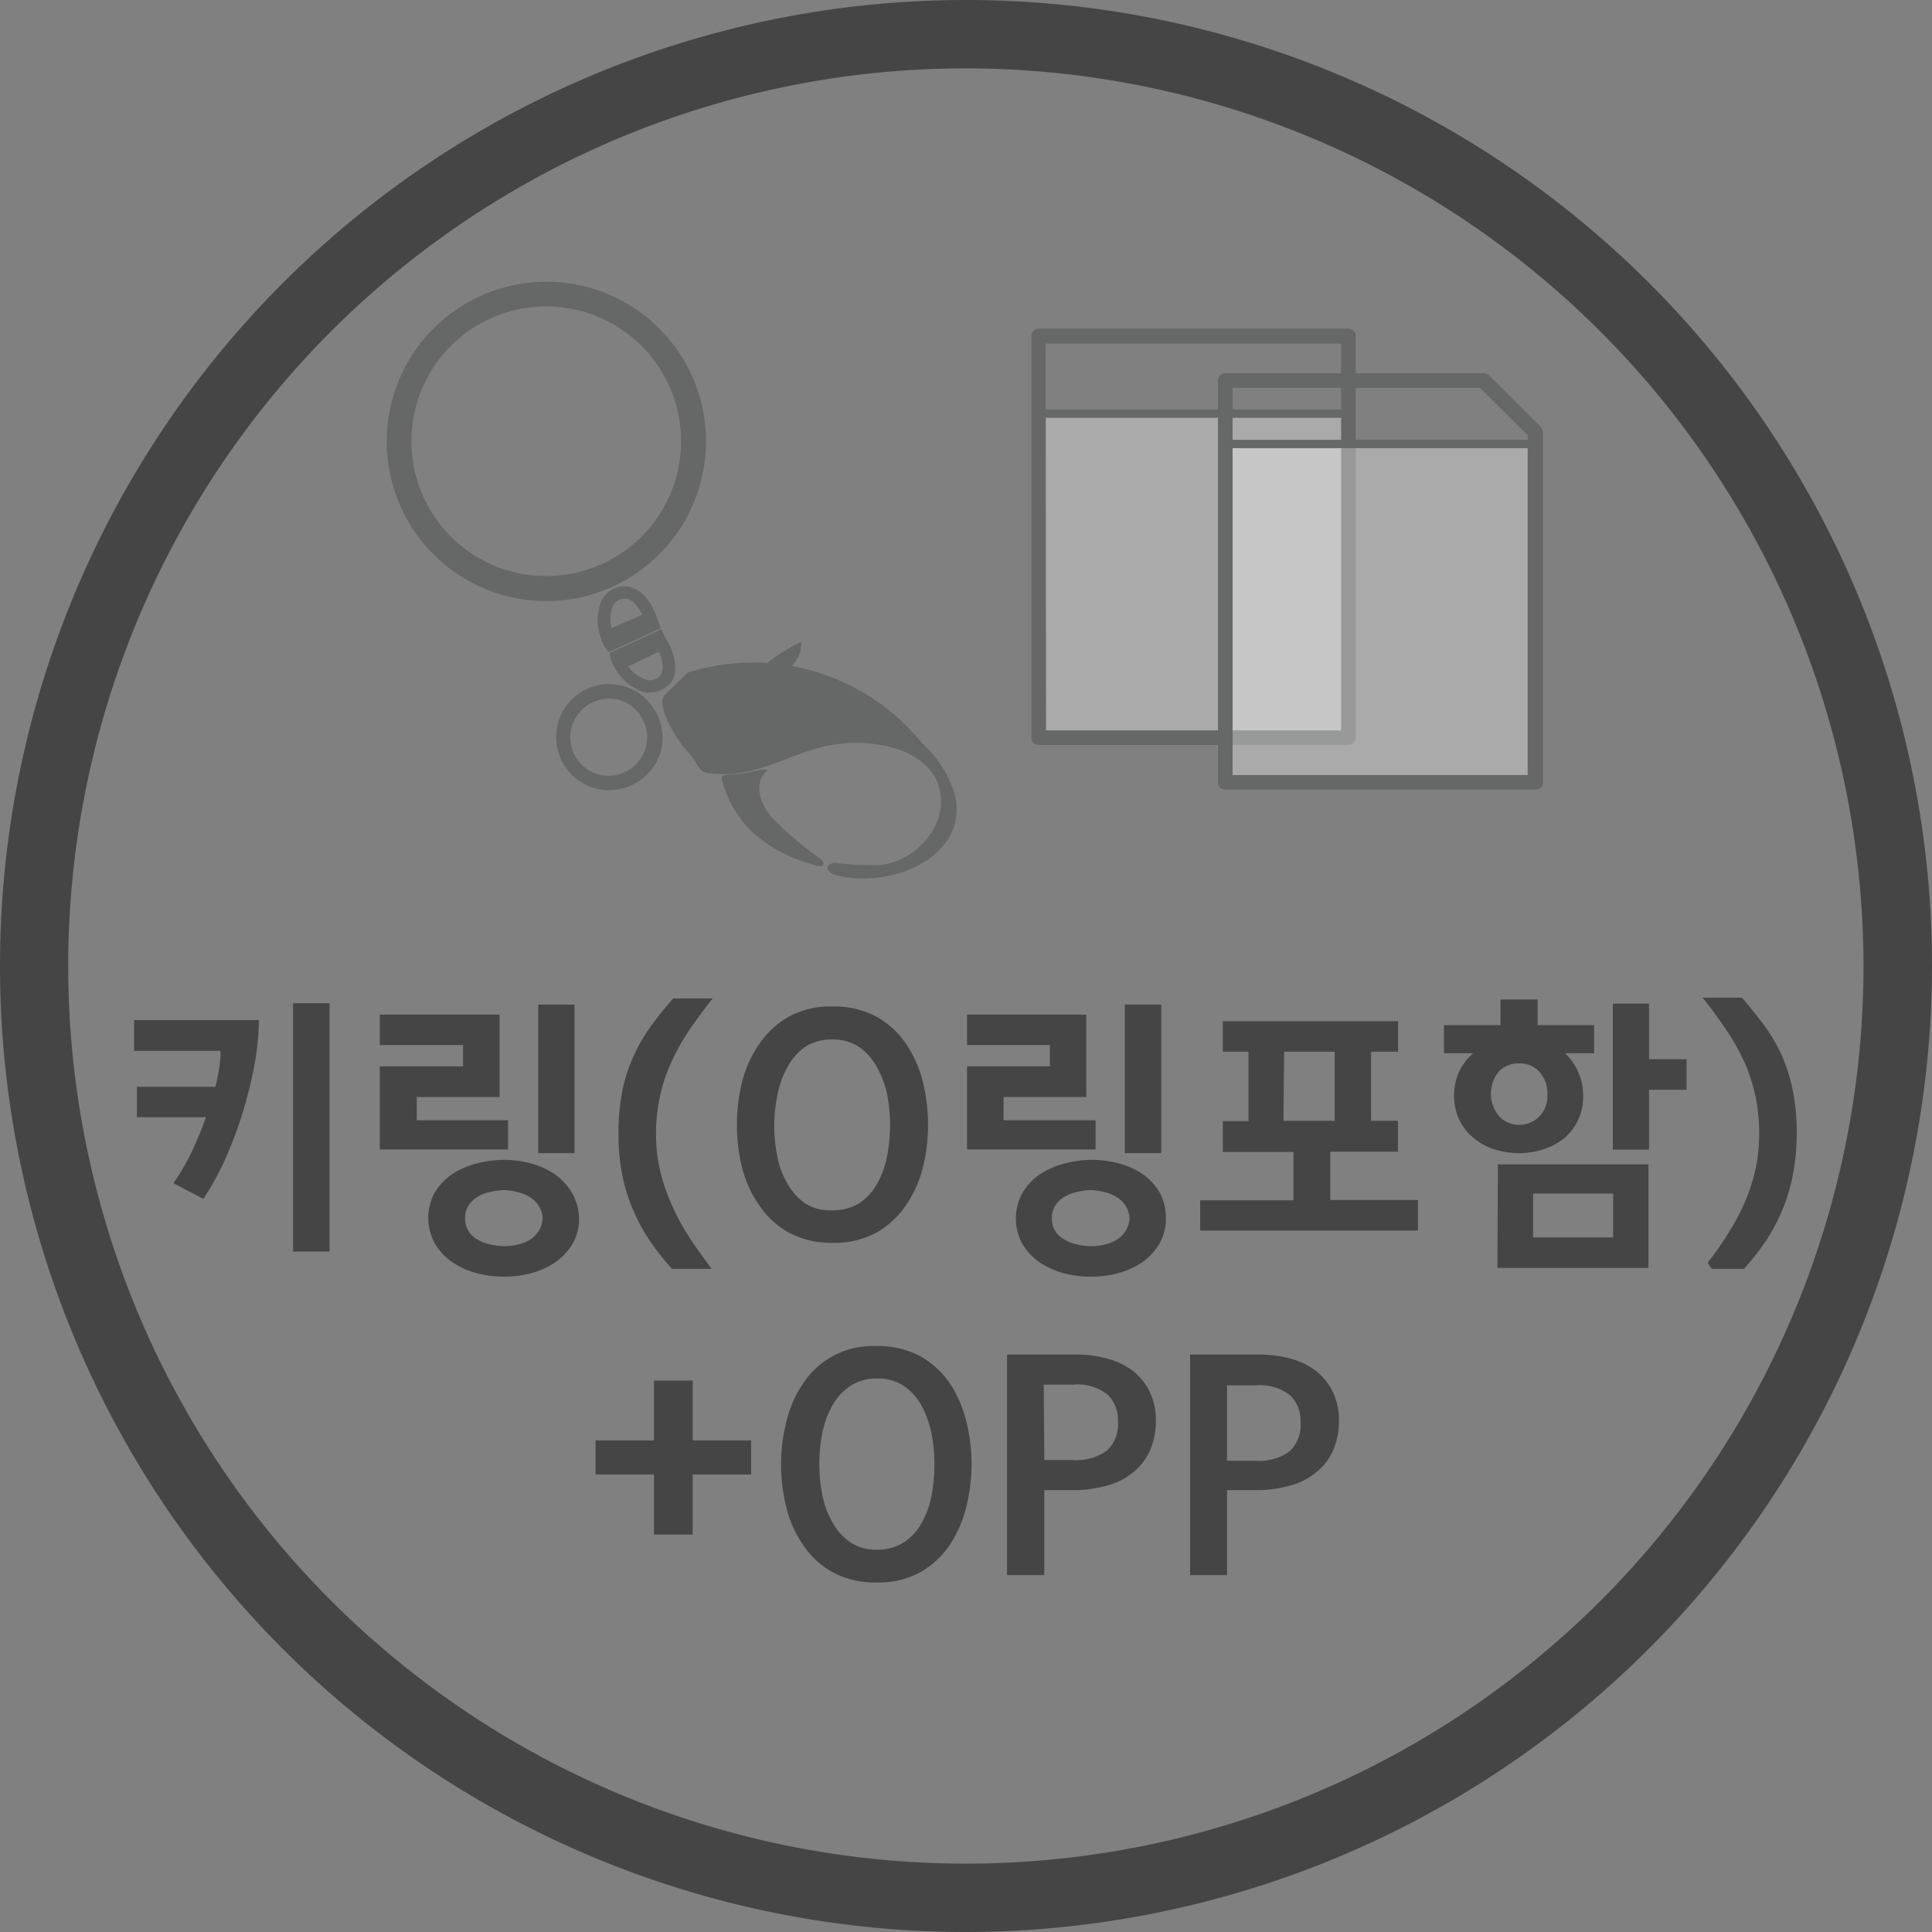 <svg xmlns="http://www.w3.org/2000/svg" viewBox="0 0 132.26 132.26"><rect x="0" y="0" width="132.26" height="132.26" fill="#808080" stroke="none"/><defs><style>.cls-1,.cls-2{fill:#454545;}.cls-1{stroke:#454545;stroke-miterlimit:10;}.cls-3{fill:#fff;opacity:0.33;isolation:isolate;}.cls-4{fill:#666767;}</style></defs><title>키링_기본_1</title><g id="레이어_2" data-name="레이어 2"><g id="레이어_1-2" data-name="레이어 1"><path class="cls-1" d="M66.13,131.76a65.63,65.63,0,1,1,65.63-65.63A65.7,65.7,0,0,1,66.13,131.76Zm0-127.58a61.95,61.95,0,1,0,61.94,62A62,62,0,0,0,66.13,4.18Z"/><path class="cls-2" d="M11.87,81a14.89,14.89,0,0,0,1.23-2.1,23.3,23.3,0,0,0,1-2.42H9.37V74.4h5.38c.11-.45.19-.88.26-1.3a8.29,8.29,0,0,0,.09-1.16H9.18V69.83h8.54A17.5,17.5,0,0,1,17.4,73a29.67,29.67,0,0,1-.84,3.34,28.77,28.77,0,0,1-1.21,3.16,18.28,18.28,0,0,1-1.43,2.57Zm8.19-12.32h2.5v17h-2.5Z"/><path class="cls-2" d="M28.53,76.69h6.25v2H26V73H31.7V71.54H26V69.46H34.2V75.1H28.53Zm11.11,6.7a3.34,3.34,0,0,1-.43,1.73,4.13,4.13,0,0,1-1.16,1.27,5.36,5.36,0,0,1-1.66.76,7.13,7.13,0,0,1-1.9.25,7.21,7.21,0,0,1-1.84-.24A5.37,5.37,0,0,1,31,86.43a4.09,4.09,0,0,1-1.2-1.25,3.63,3.63,0,0,1-.05-3.52,4,4,0,0,1,1.16-1.25,5.47,5.47,0,0,1,1.64-.74,7.76,7.76,0,0,1,1.94-.27,7.21,7.21,0,0,1,1.84.24,5.37,5.37,0,0,1,1.63.73,4.11,4.11,0,0,1,1.17,1.25A3.59,3.59,0,0,1,39.64,83.39Zm-5.15,1.92a3.85,3.85,0,0,0,1-.12,2.7,2.7,0,0,0,.83-.35,1.83,1.83,0,0,0,.83-1.45,1.7,1.7,0,0,0-.26-.83,1.86,1.86,0,0,0-.57-.58,2.71,2.71,0,0,0-.83-.36,4.46,4.46,0,0,0-1-.15,5.3,5.3,0,0,0-1,.14,2.86,2.86,0,0,0-.84.35,1.75,1.75,0,0,0-.59.59,1.55,1.55,0,0,0-.22.84,1.6,1.6,0,0,0,.21.85,1.69,1.69,0,0,0,.58.58,2.62,2.62,0,0,0,.84.35A4.64,4.64,0,0,0,34.49,85.31Zm2.36-16.54h2.48V78.94H36.85Z"/><path class="cls-2" d="M46,86.86a17.52,17.52,0,0,1-1.62-2.08,11.9,11.9,0,0,1-1.13-2.18,11.57,11.57,0,0,1-.69-2.37,14.65,14.65,0,0,1-.22-2.63,15,15,0,0,1,.24-2.79,10.47,10.47,0,0,1,.73-2.36,11.41,11.41,0,0,1,1.18-2.1,22.82,22.82,0,0,1,1.6-2h2.7c-.66.83-1.24,1.62-1.73,2.36a14.36,14.36,0,0,0-1.2,2.23,11,11,0,0,0-.71,2.26,11.92,11.92,0,0,0-.24,2.43,11.28,11.28,0,0,0,.29,2.56A12.73,12.73,0,0,0,46,82.5a15,15,0,0,0,1.2,2.22c.46.71,1,1.43,1.51,2.14Z"/><path class="cls-2" d="M57,68.9a6.14,6.14,0,0,1,3,.7,6,6,0,0,1,2,1.82A8.18,8.18,0,0,1,63.16,74,12.15,12.15,0,0,1,63.53,77a12.35,12.35,0,0,1-.37,3A8.18,8.18,0,0,1,62,82.54a6.05,6.05,0,0,1-2,1.84,6,6,0,0,1-3,.7,6.12,6.12,0,0,1-3-.7,5.9,5.9,0,0,1-2-1.84A7.58,7.58,0,0,1,50.82,80,11.73,11.73,0,0,1,50.45,77a11.85,11.85,0,0,1,.37-3A7.74,7.74,0,0,1,52,71.44a5.92,5.92,0,0,1,2-1.84A6,6,0,0,1,57,68.9Zm0,13.95a3.31,3.31,0,0,0,1.87-.51A3.75,3.75,0,0,0,60.06,81a6.12,6.12,0,0,0,.67-1.86,11.64,11.64,0,0,0,.2-2.13,11,11,0,0,0-.21-2.16A6.71,6.71,0,0,0,60,73a3.92,3.92,0,0,0-1.21-1.34,3.21,3.21,0,0,0-1.81-.5,3.32,3.32,0,0,0-1.85.5A3.89,3.89,0,0,0,53.94,73a6,6,0,0,0-.7,1.88A10.83,10.83,0,0,0,53,77a11,11,0,0,0,.21,2.16,5.72,5.72,0,0,0,.7,1.87,4,4,0,0,0,1.21,1.35A3.13,3.13,0,0,0,57,82.85Z"/><path class="cls-2" d="M68.7,76.69H75v2H66.2V73h5.67V71.54H66.2V69.46h8.17V75.1H68.7Zm11.11,6.7a3.34,3.34,0,0,1-.43,1.73,4.22,4.22,0,0,1-1.15,1.27,5.42,5.42,0,0,1-1.67.76,7.13,7.13,0,0,1-1.9.25,7.21,7.21,0,0,1-1.84-.24,5.37,5.37,0,0,1-1.63-.73A4.09,4.09,0,0,1,70,85.18a3.63,3.63,0,0,1,0-3.52,4,4,0,0,1,1.16-1.25,5.59,5.59,0,0,1,1.64-.74,7.76,7.76,0,0,1,1.94-.27,7.21,7.21,0,0,1,1.84.24,5.37,5.37,0,0,1,1.63.73,4,4,0,0,1,1.17,1.25A3.59,3.59,0,0,1,79.81,83.39Zm-5.15,1.92a3.85,3.85,0,0,0,1-.12,2.7,2.7,0,0,0,.83-.35,1.69,1.69,0,0,0,.57-.59,1.9,1.9,0,0,0,.27-.86,1.81,1.81,0,0,0-.27-.83,1.75,1.75,0,0,0-.57-.58,2.71,2.71,0,0,0-.83-.36,4.46,4.46,0,0,0-1-.15,5.3,5.3,0,0,0-1,.14,2.86,2.86,0,0,0-.84.35,1.85,1.85,0,0,0-.59.59,1.55,1.55,0,0,0-.22.84,1.6,1.6,0,0,0,.21.85,1.79,1.79,0,0,0,.58.58,2.62,2.62,0,0,0,.84.35A4.64,4.64,0,0,0,74.66,85.31ZM77,68.77H79.5V78.94H77Z"/><path class="cls-2" d="M93.86,72v4.73H95.7v2.11H91.07v3.31h6v2.09H82.16V82.17h6.39V78.86H83.71V76.75h1.76V72H83.71V69.91h12V72Zm-6,4.73h3.51V72H87.91Z"/><path class="cls-2" d="M107.14,72.1a4,4,0,0,1,.91,1.31,3.9,3.9,0,0,1,.33,1.61,3.71,3.71,0,0,1-.35,1.66,3.67,3.67,0,0,1-.94,1.23,4.16,4.16,0,0,1-1.41.76,5.33,5.33,0,0,1-1.71.27,5.57,5.57,0,0,1-1.64-.25,4.13,4.13,0,0,1-1.39-.74,3.66,3.66,0,0,1-1-1.21,3.86,3.86,0,0,1-.4-1.72,4.07,4.07,0,0,1,.31-1.57,3.87,3.87,0,0,1,1-1.35h-2V70.18h3.87V68.42h2.54v1.76h3.87V72.1ZM104,77a1.87,1.87,0,0,0,1.37-.56,2,2,0,0,0,.56-1.51,2.19,2.19,0,0,0-.5-1.5A1.76,1.76,0,0,0,104,72.8a1.85,1.85,0,0,0-1.41.57,2.4,2.4,0,0,0,0,3A1.83,1.83,0,0,0,104,77Zm-1.46,2.71h10.31v7.09H102.51Zm2.41,5h5.48v-3h-5.48Zm7.94-12.2h2.57V74.6h-2.57v4.1h-2.48v-10h2.48Z"/><path class="cls-2" d="M116.9,86.45c.5-.66,1-1.32,1.39-2a15,15,0,0,0,1.13-2.09,12.79,12.79,0,0,0,.74-2.24,11.44,11.44,0,0,0,.27-2.54,12.5,12.5,0,0,0-.23-2.42,12.88,12.88,0,0,0-.7-2.27,15.45,15.45,0,0,0-1.22-2.23c-.49-.74-1.06-1.53-1.72-2.36h2.69c.59.69,1.13,1.36,1.6,2a11.46,11.46,0,0,1,1.19,2.1,11.58,11.58,0,0,1,.71,2.36A14.08,14.08,0,0,1,123,77.6a14.63,14.63,0,0,1-.23,2.63,12.19,12.19,0,0,1-.66,2.37A13.47,13.47,0,0,1,121,84.78a17.4,17.4,0,0,1-1.61,2.08h-2.21Z"/><path class="cls-2" d="M44.77,98.61v-4.1h2.65v4.1h4v2.33h-4v4.11H44.77v-4.11h-4V98.61Z"/><path class="cls-2" d="M60,92.15a6.14,6.14,0,0,1,3,.69,6.21,6.21,0,0,1,2,1.82,8.49,8.49,0,0,1,1.14,2.6,12.21,12.21,0,0,1,.37,2.94,12.43,12.43,0,0,1-.37,3,8.44,8.44,0,0,1-1.14,2.59,6.08,6.08,0,0,1-2,1.84,5.88,5.88,0,0,1-3,.7,6,6,0,0,1-3-.7,5.8,5.8,0,0,1-2-1.84,7.62,7.62,0,0,1-1.16-2.57,12,12,0,0,1,0-5.92A7.74,7.74,0,0,1,55,94.68a5.69,5.69,0,0,1,5-2.53Zm0,13.94a3.36,3.36,0,0,0,1.87-.5,3.78,3.78,0,0,0,1.23-1.34,6.12,6.12,0,0,0,.67-1.86,11.64,11.64,0,0,0,.2-2.13,11.06,11.06,0,0,0-.21-2.16,6.83,6.83,0,0,0-.68-1.89,3.79,3.79,0,0,0-1.21-1.33,3.13,3.13,0,0,0-1.81-.51,3.24,3.24,0,0,0-1.85.51A3.77,3.77,0,0,0,57,96.19a6.3,6.3,0,0,0-.7,1.88,10.83,10.83,0,0,0-.21,2.13,11,11,0,0,0,.21,2.16,5.86,5.86,0,0,0,.7,1.87,3.85,3.85,0,0,0,1.21,1.35A3.13,3.13,0,0,0,60,106.09Z"/><path class="cls-2" d="M71.49,107.83H68.94V92.73h4.69a8,8,0,0,1,2.18.28,5,5,0,0,1,1.75.84,4.21,4.21,0,0,1,1.15,1.43,4.5,4.5,0,0,1,.42,2,5.06,5.06,0,0,1-.4,2,4,4,0,0,1-1.13,1.49,4.68,4.68,0,0,1-1.82.93,8.49,8.49,0,0,1-2.41.31H71.49Zm0-7.88h1.9a3.55,3.55,0,0,0,2.4-.66,2.45,2.45,0,0,0,.74-2,2.4,2.4,0,0,0-.7-1.81,3.32,3.32,0,0,0-2.38-.69h-2Z"/><path class="cls-2" d="M84,107.83H81.47V92.73h4.69a8.11,8.11,0,0,1,2.19.28,5,5,0,0,1,1.74.84,4.21,4.21,0,0,1,1.15,1.43,4.5,4.5,0,0,1,.42,2,4.9,4.9,0,0,1-.4,2,3.89,3.89,0,0,1-1.13,1.49,4.71,4.71,0,0,1-1.81.93,8.61,8.61,0,0,1-2.42.31H84ZM84,100h1.89a3.58,3.58,0,0,0,2.41-.66,2.48,2.48,0,0,0,.73-2,2.4,2.4,0,0,0-.7-1.81A3.3,3.3,0,0,0,86,94.84H84Z"/><rect class="cls-3" x="71.11" y="28.26" width="21.2" height="22.27"/><path class="cls-4" d="M92.31,51H71.11a.5.5,0,0,1-.5-.5V23a.5.5,0,0,1,.5-.5h21.2a.5.5,0,0,1,.5.5V50.53A.51.51,0,0,1,92.31,51Zm-20.7-1h20.2V23.52H71.58Z"/><rect class="cls-3" x="83.82" y="30.36" width="21.17" height="23.15"/><rect class="cls-4" x="71.23" y="28.03" width="20.82" height="0.57"/><rect class="cls-4" x="84.04" y="30.11" width="20.82" height="0.57"/><path class="cls-4" d="M105.08,54.06H83.88a.5.5,0,0,1-.5-.5V26.05a.5.5,0,0,1,.5-.5h17.7a.52.52,0,0,1,.35.14l3.56,3.55a.54.54,0,0,1,.14.36v24a.51.51,0,0,1-.54.46Zm-20.7-1h20.2V29.8l-3.26-3.25H84.38Z"/><path class="cls-4" d="M52.55,45.36c.14.09,1.57.32,1.57.37a3.85,3.85,0,0,0,.63-1s.2-.86.06-.78A13.65,13.65,0,0,0,52.55,45.36Z"/><path class="cls-4" d="M42.42,39.93a10.93,10.93,0,1,1,4.7-14.72A10.94,10.94,0,0,1,42.42,39.93ZM33.17,22a9.23,9.23,0,1,0,12.44,4A9.23,9.23,0,0,0,33.17,22Z"/><path class="cls-4" d="M42.53,40.15a1.79,1.79,0,0,0-1.4,1.1,3.48,3.48,0,0,0,0,2.4,2.37,2.37,0,0,0,.55,1L45.24,43,45,42.39h0C44.65,41.18,43.73,40,42.53,40.15Zm-.62,1.44a.93.93,0,0,1,.76-.6c.55-.1,1,.5,1.3,1.1L41.86,43A2.56,2.56,0,0,1,41.91,41.59Z"/><path class="cls-4" d="M45.58,43.7h0l-.32-.62-3.53,1.63a2.4,2.4,0,0,0,.36,1,3.49,3.49,0,0,0,1.79,1.6A1.81,1.81,0,0,0,45.64,47C46.59,46.3,46.25,44.76,45.58,43.7ZM43,45.62l2.1-1c.3.59.4,1.36,0,1.72a.9.9,0,0,1-.94.16A2.4,2.4,0,0,1,43,45.62Z"/><path class="cls-4" d="M47.07,46.05l-1.55,1.52c-.71.7.95,3.22,1.33,3.64,1.43,1.51.59,1.78,2.77,1.78,2.39,0,4.43-1.3,6.72-1.87,2.65-.64,6.51-.18,7.74,2.22a3.6,3.6,0,0,1,0,3.06,4.89,4.89,0,0,1-3.64,2.8,16.79,16.79,0,0,1-3.17-.12.64.64,0,0,0-.57.18c-.18.27.16.54.47.63,2.66.8,7.05-.27,8.12-3.24A4,4,0,0,0,65.24,54a8,8,0,0,0-2.13-3.14A14.9,14.9,0,0,0,47.07,46.05Z"/><path class="cls-4" d="M52.59,52.69a3.23,3.23,0,0,0-.53,0l-.9.21a10.92,10.92,0,0,1-1.15.11c-.56.06-.71.06-.53.59a7.85,7.85,0,0,0,1.66,3,9.25,9.25,0,0,0,2.66,1.9,10.06,10.06,0,0,0,1.58.6,2.73,2.73,0,0,0,.82.2c.22,0,.24-.3,0-.48a24.12,24.12,0,0,1-3.4-2.9C52.11,55.1,51.46,53.6,52.59,52.69Z"/><path class="cls-4" d="M43.48,53.63a3.63,3.63,0,1,1,1.45-4.83A3.56,3.56,0,0,1,43.48,53.63Zm-2.87-5.56A2.63,2.63,0,1,0,44,49.26,2.56,2.56,0,0,0,40.61,48.07Z"/></g></g></svg>